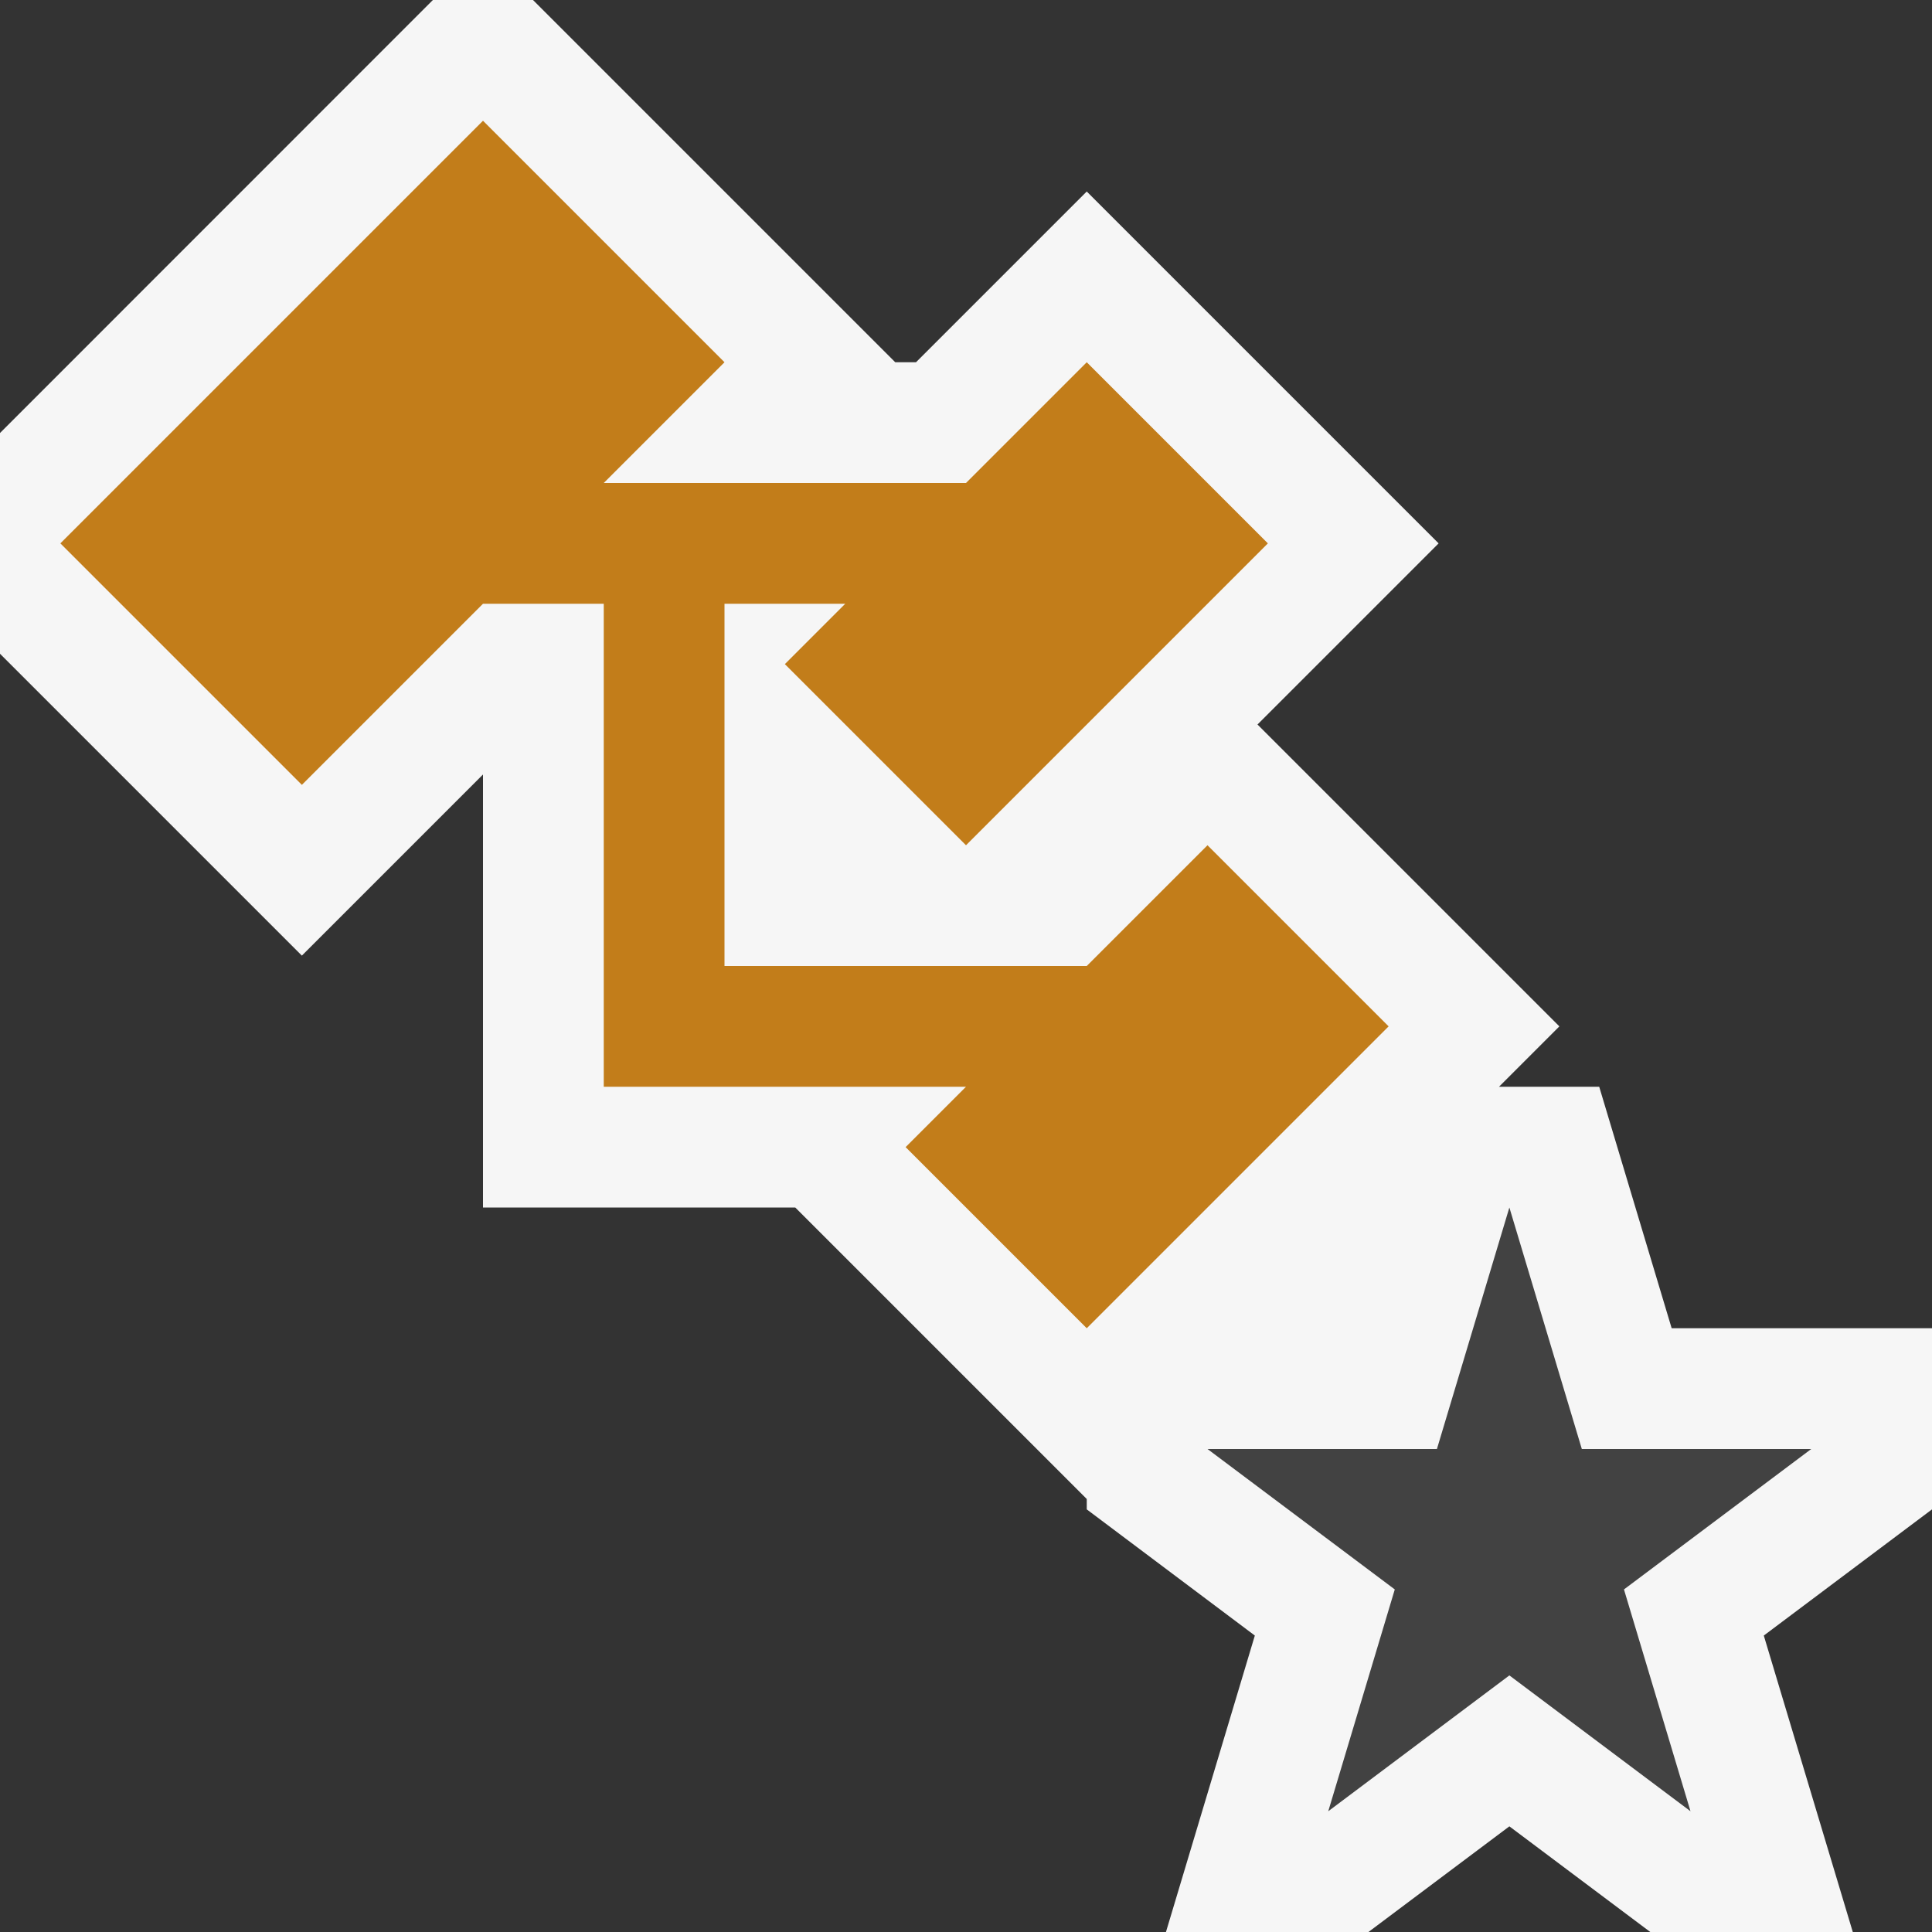 <svg xmlns="http://www.w3.org/2000/svg" width="16" height="16"><rect width="100%" height="100%" fill="#333333" stroke="none"/><style type="text/css">.icon-canvas-transparent{opacity:0;fill:#F6F6F6;} .icon-vs-out{fill:#F6F6F6;} .icon-vs-bg{fill:#424242;} .icon-vs-action-orange{fill:#C27D1A;}</style><path class="icon-canvas-transparent" d="M16 16h-16v-16h16v16z" id="canvas"/><path class="icon-vs-out" d="M16 12.5l-1.393 1.045.737 2.455h-1.677l-1.167-.875-1.167.875h-1.677l.736-2.455-1.392-1.045v-.086l-2.414-2.414h-2.586v-3.586l-1.5 1.5-2.5-2.5v-1.828l3.585-3.586h.829l3 3h.172l1.414-1.414 2.914 2.914-1.5 1.5 2.5 2.5-.5.5h.83l.6 2h2.156v1.5z" id="outline"/><path class="icon-vs-action-orange" d="M11.5 8.5l-2.5 2.5-1.5-1.5.5-.5h-3v-4h-1l-1.5 1.5-2-2 3.5-3.5 2 2-1 1h3l1-1 1.5 1.5-2.5 2.5-1.5-1.5.5-.5h-1v3h3l1-1 1.5 1.5z" id="iconBg"/><path class="icon-vs-bg" d="M14 15l-1.5-1.125-1.5 1.125.551-1.837-1.551-1.163h1.9l.6-2 .6 2h1.9l-1.551 1.163.551 1.837z" id="notificationBg"/></svg>